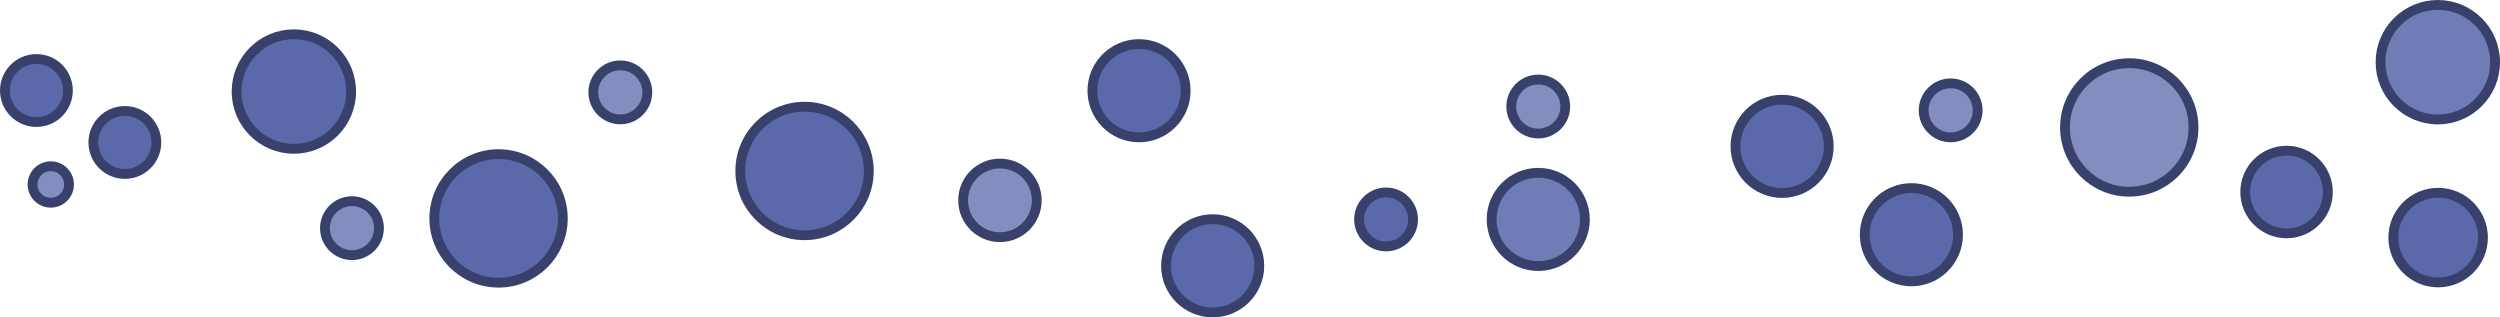 <svg xmlns="http://www.w3.org/2000/svg" viewBox="0 0 1527.81 193.94"><defs><style>.cls-1{fill:#5b69aa;}.cls-1,.cls-2,.cls-3{stroke:#37416b;stroke-miterlimit:8;stroke-width:6px;}.cls-2{fill:#838ebf;}.cls-3{fill:#6f7cb5;}</style></defs><g id="Слой_2" data-name="Слой 2"><g id="Слой_1-2" data-name="Слой 1"><circle class="cls-1" cx="1168.09" cy="143.44" r="28.5"/><circle class="cls-1" cx="1089.09" cy="89.44" r="28.5"/><circle class="cls-2" cx="1192.09" cy="67.44" r="16.5"/><circle class="cls-2" cx="611.09" cy="122.44" r="22.5"/><circle class="cls-1" cx="179.59" cy="55.94" r="35"/><circle class="cls-3" cx="1489.81" cy="38" r="35"/><circle class="cls-2" cx="1301.24" cy="77.89" r="39.27"/><circle class="cls-1" cx="1397.37" cy="117.34" r="25.26"/><circle class="cls-1" cx="1490" cy="145.2" r="27.4"/><circle class="cls-1" cx="22.25" cy="55.31" r="19.25"/><circle class="cls-1" cx="76.3" cy="87.06" r="19.25"/><circle class="cls-2" cx="31.04" cy="112.74" r="11.15"/><circle class="cls-1" cx="696.09" cy="55.44" r="28.5"/><circle class="cls-3" cx="940.06" cy="134.1" r="28.5"/><circle class="cls-2" cx="940.06" cy="65.1" r="16.5"/><circle class="cls-2" cx="379.09" cy="56.44" r="16.5"/><circle class="cls-1" cx="847.06" cy="134.1" r="16.5"/><circle class="cls-1" cx="491.68" cy="104.48" r="39.27"/><circle class="cls-1" cx="741.09" cy="162.44" r="28.5"/><circle class="cls-2" cx="215.09" cy="139.44" r="16.5"/><circle class="cls-1" cx="304.68" cy="133.48" r="39.27"/></g></g></svg>